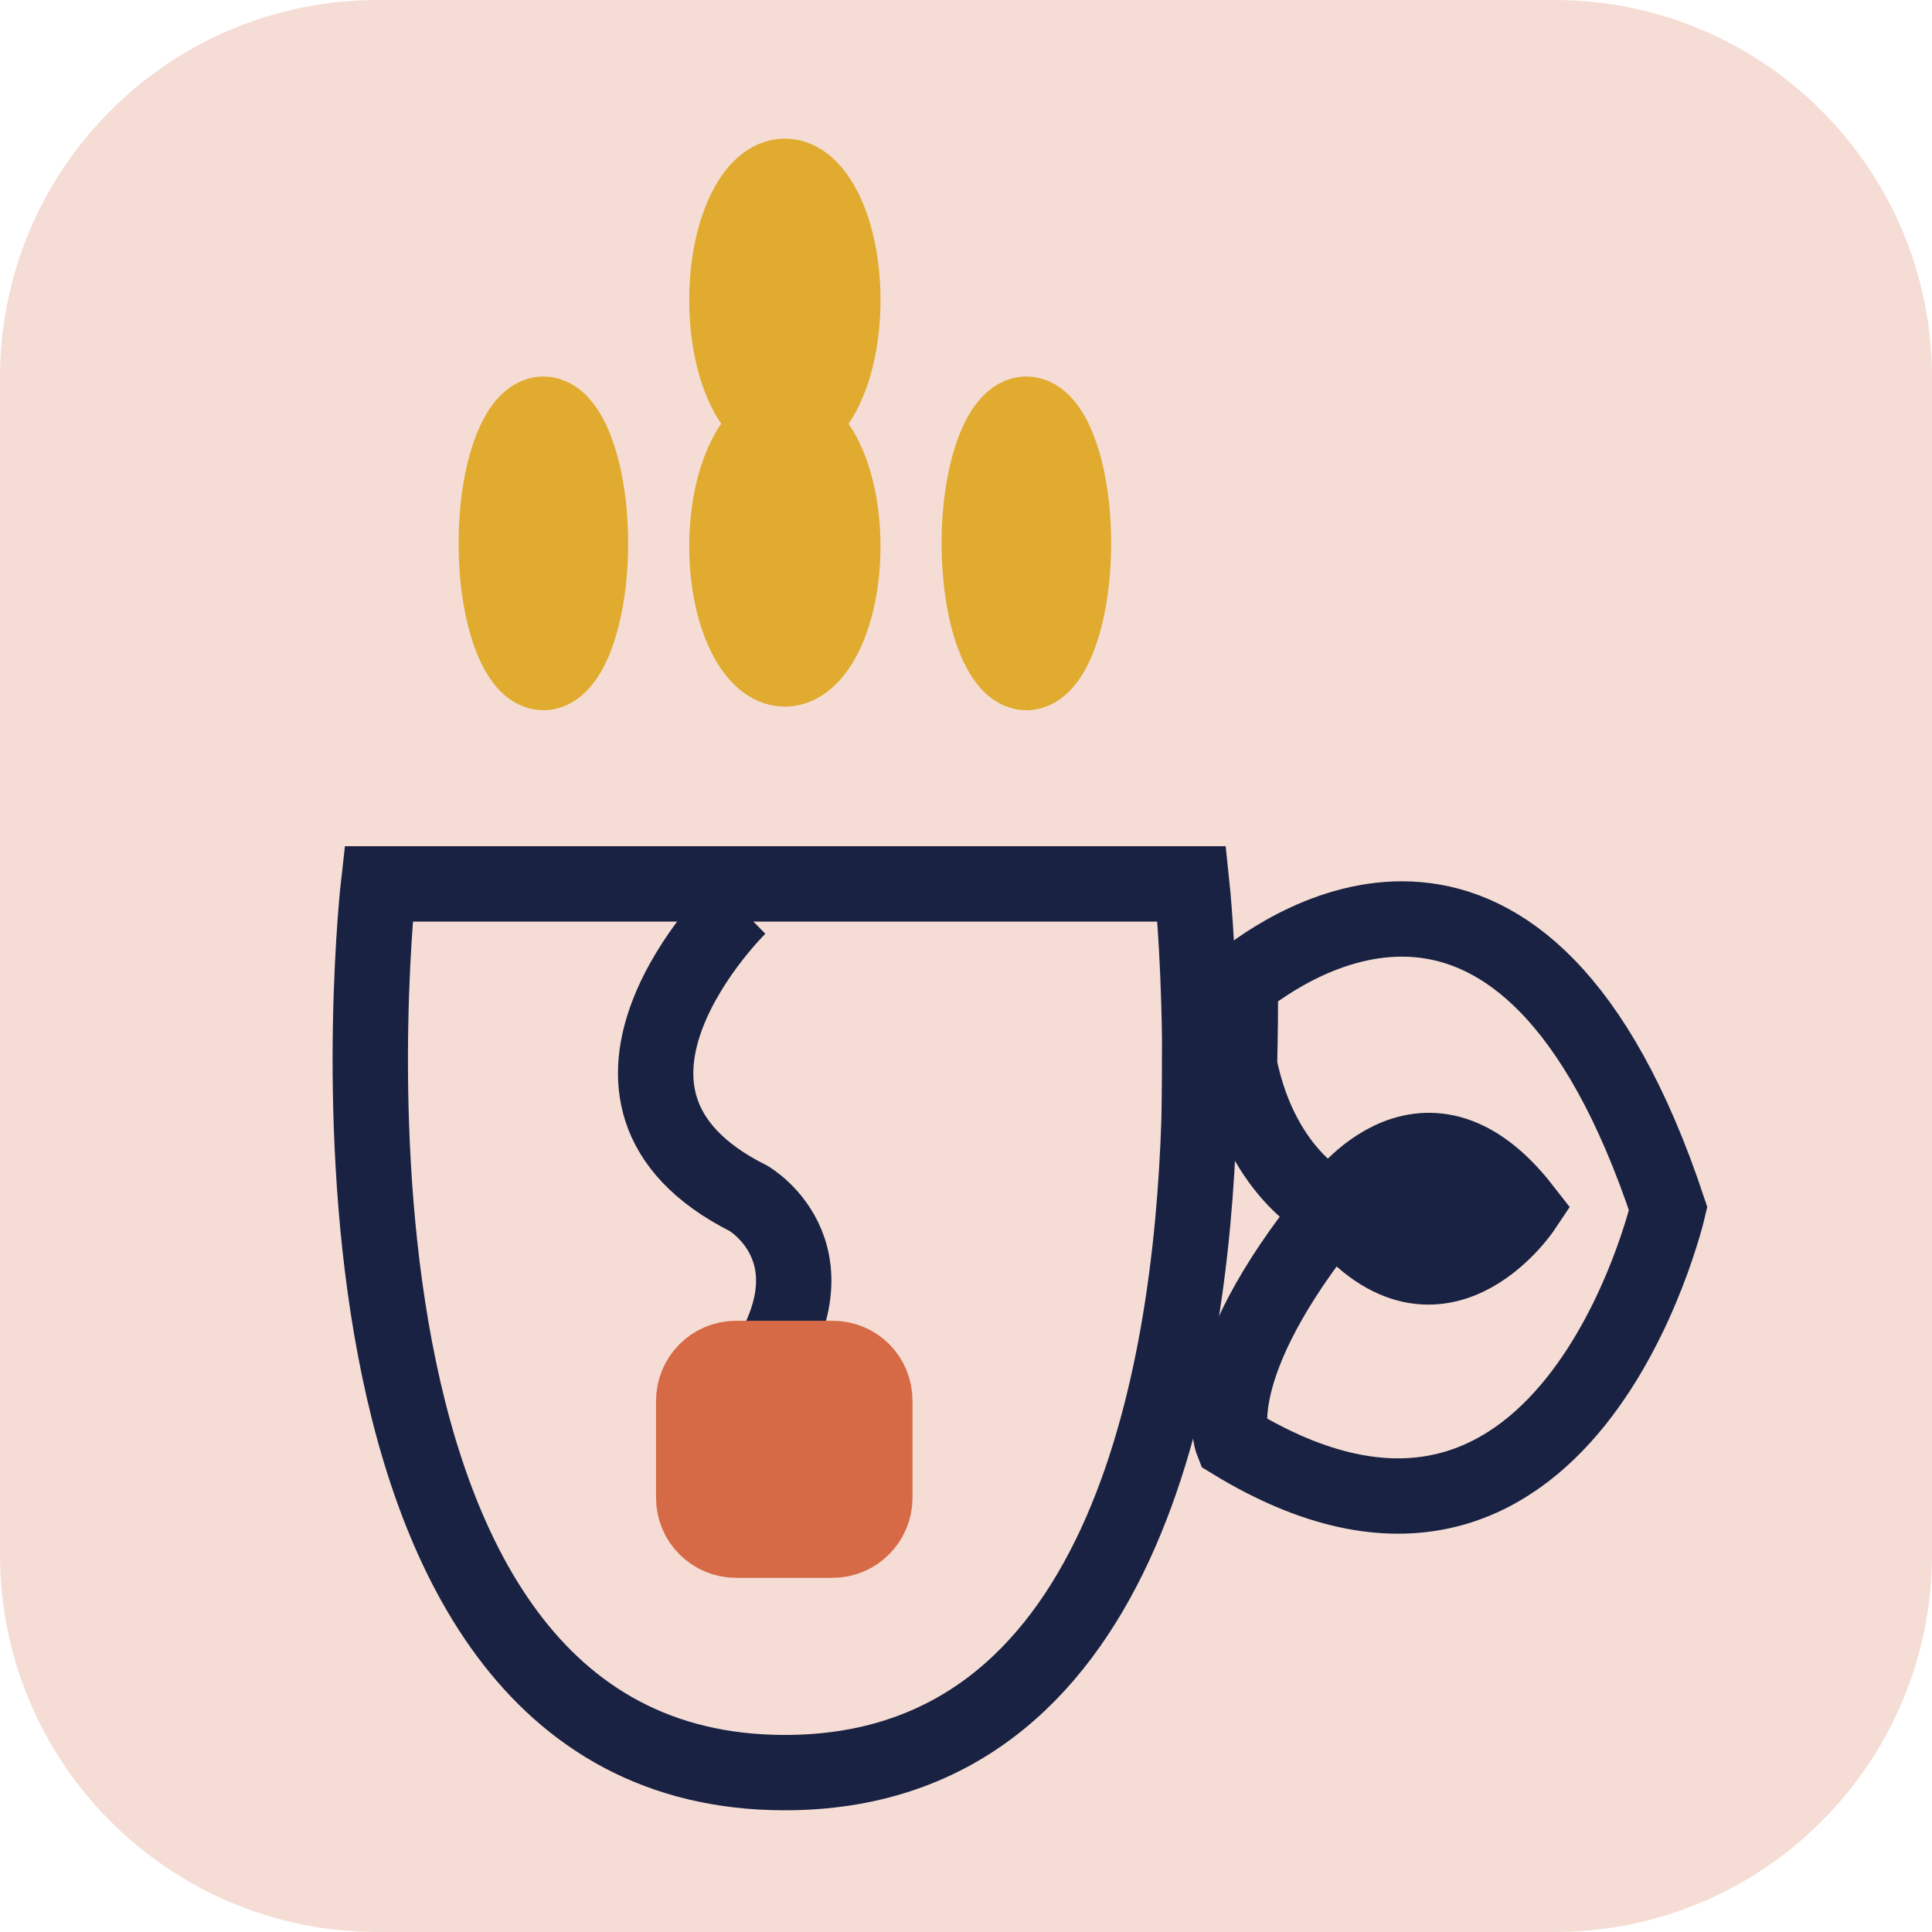 <?xml version="1.0" encoding="utf-8"?>
<!-- Generator: Adobe Illustrator 23.1.1, SVG Export Plug-In . SVG Version: 6.00 Build 0)  -->
<svg version="1.1" xmlns="http://www.w3.org/2000/svg" xmlns:xlink="http://www.w3.org/1999/xlink" x="0px" y="0px"
	 viewBox="0 0 32 32" style="enable-background:new 0 0 32 32;" xml:space="preserve">
<style type="text/css">
	.st0{fill:#F5DDD5;}
	.st1{fill:none;stroke:#192242;stroke-width:5;stroke-miterlimit:10;}
	.st2{fill:#D76A46;stroke:#D76A46;stroke-width:5;stroke-miterlimit:10;}
	.st3{fill:#E0AB2F;stroke:#E0AB2F;stroke-width:5;stroke-miterlimit:10;}
	.st4{fill:none;stroke:#D76A46;stroke-width:5;stroke-miterlimit:10;}
	.st5{fill:none;stroke:#192242;stroke-width:2.5;stroke-miterlimit:10;}
	.st6{fill:none;stroke:#192242;stroke-width:2.496;stroke-miterlimit:10;}
	.st7{fill:#D76A46;stroke:#D76A46;stroke-width:2.496;stroke-miterlimit:10;}
	.st8{fill:#E0AB2F;stroke:#E0AB2F;stroke-width:2.496;stroke-miterlimit:10;}
	.st9{fill:none;stroke:#192242;stroke-width:1.248;stroke-miterlimit:10;}
	.st10{fill:#192242;stroke:#192242;stroke-width:1.248;stroke-miterlimit:10;}
	.st11{fill:#D76A46;stroke:#D76A46;stroke-width:1.248;stroke-miterlimit:10;}
	.st12{fill:#E0AB2F;stroke:#E0AB2F;stroke-width:1.248;stroke-miterlimit:10;}
	.st13{fill:none;stroke:#D76A46;stroke-width:2.5;stroke-miterlimit:10;}
	.st14{fill:#E0AB2F;stroke:#E0AB2F;stroke-width:2.5;stroke-miterlimit:10;}
	.st15{fill:none;stroke:#192242;stroke-width:1.25;stroke-miterlimit:10;}
	.st16{fill:none;stroke:#D76A46;stroke-width:1.255;stroke-miterlimit:10;}
	.st17{fill:#192242;stroke:#192242;stroke-width:1.255;stroke-miterlimit:10;}
	.st18{fill:#E0AB2F;stroke:#E0AB2F;stroke-width:1.255;stroke-miterlimit:10;}
	.st19{fill:#192242;stroke:#E0AB2F;stroke-width:2.5;stroke-miterlimit:10;}
	.st20{fill:none;stroke:#E0AB2F;stroke-width:2.5;stroke-miterlimit:10;}
	.st21{fill:#D76A46;stroke:#D76A46;stroke-width:2.5;stroke-miterlimit:10;}
	.st22{fill:#192242;stroke:#E0AB2F;stroke-width:1.25;stroke-miterlimit:10;}
	.st23{fill:none;stroke:#E0AB2F;stroke-width:1.25;stroke-miterlimit:10;}
	.st24{fill:#D76A46;stroke:#D76A46;stroke-width:1.25;stroke-miterlimit:10;}
	.st25{fill:#99A7B1;}
	.st26{fill:#192242;stroke:#D76A46;stroke-width:2.5;stroke-miterlimit:10;}
	.st27{fill:#192242;stroke:#E0AB2F;stroke-width:5;stroke-miterlimit:10;}
	.st28{fill:none;stroke:#E0AB2F;stroke-width:5;stroke-miterlimit:10;}
</style>
<g id="Layer_2">
	<path class="st0" d="M25.75,32H6.25C2.8,32,0,29.2,0,25.75l0-19.5C0,2.8,2.8,0,6.25,0l19.5,0C29.2,0,32,2.8,32,6.25v19.5
		C32,29.2,29.2,32,25.75,32z"/>
</g>
<g id="Layer_1">
	<g>
		<path class="st9" d="M27.63,20.02c0,0-1.68,7.24-7.22,3.86c0,0-0.48-1.21,1.68-3.86c0,0-1.18-0.51-1.56-2.37
			c0.01-0.49,0.02-0.95,0.01-1.37C21.32,15.65,25.25,12.87,27.63,20.02z"/>
		<path class="st10" d="M22.1,20.02c0,0,1.44-2.17,3.13,0C25.23,20.02,23.78,22.19,22.1,20.02z"/>
	</g>
	<path class="st9" d="M19.87,17.18c-0.02-1.51-0.13-2.54-0.13-2.54H6.27c0,0-1.68,14.72,6.73,14.72c5.57,0,6.72-6.45,6.86-10.81
		C19.87,18.06,19.87,17.6,19.87,17.18z"/>
	<path class="st9" d="M12.24,15.02c0,0-3.21,3.14,0.16,4.83c0,0,1.68,0.97,0,3.14"/>
	<path class="st11" d="M14.49,23.2v1.61c0,0.38-0.31,0.7-0.7,0.7h-1.6c-0.38,0-0.7-0.31-0.7-0.7V23.2c0-0.38,0.31-0.7,0.7-0.7h1.6
		C14.18,22.5,14.49,22.81,14.49,23.2z"/>
	<ellipse class="st12" cx="9" cy="9" rx="0.78" ry="2.14"/>
	<g>
		<ellipse class="st12" cx="13" cy="9.05" rx="0.96" ry="2.03"/>
		<ellipse class="st12" cx="13" cy="4.97" rx="0.96" ry="2.05"/>
	</g>
	<ellipse class="st12" cx="17" cy="9" rx="0.78" ry="2.14"/>
</g>
</svg>

